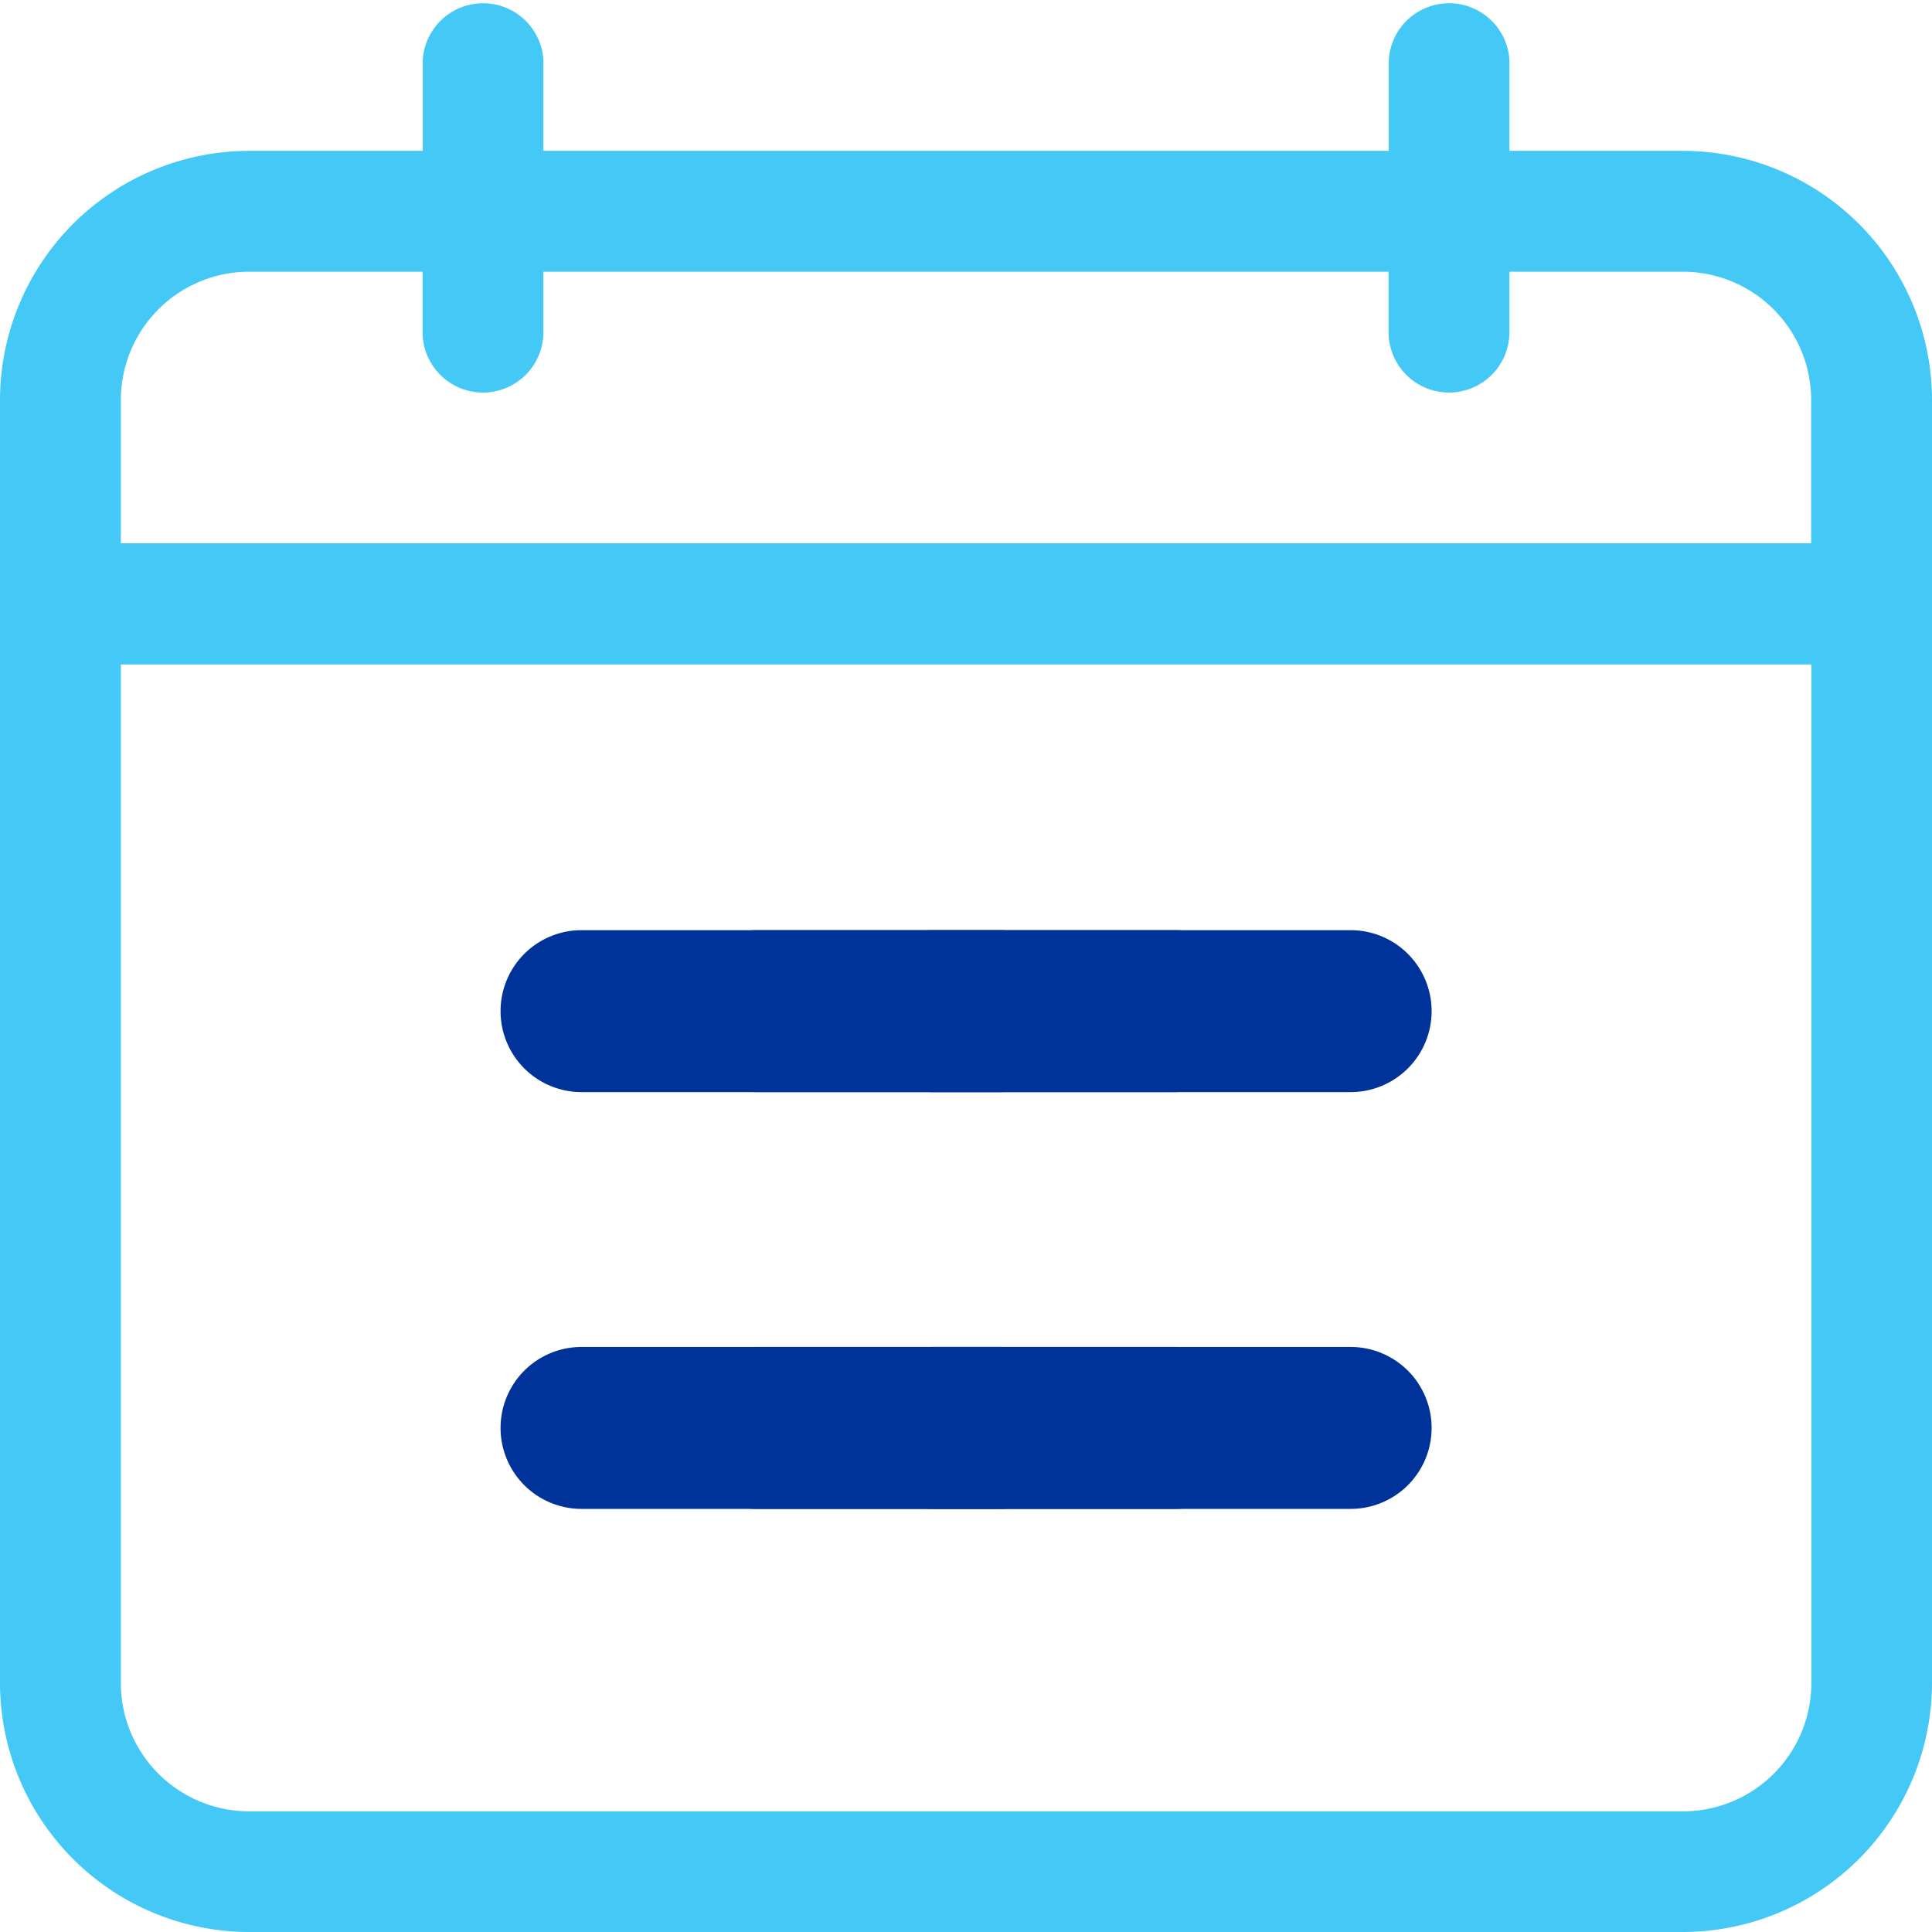 <svg id="Group_20757" data-name="Group 20757" xmlns="http://www.w3.org/2000/svg" width="11" height="11" viewBox="0 0 11 11">
  <path id="Path_15958" data-name="Path 15958" d="M9.582.859H8.594V.344a.344.344,0,0,0-.687,0V.859H3.094V.344a.344.344,0,0,0-.687,0V.859H1.418A1.42,1.42,0,0,0,0,2.277v7.3A1.42,1.42,0,0,0,1.418,11H9.582A1.42,1.42,0,0,0,11,9.582v-7.3A1.42,1.42,0,0,0,9.582.859Zm-8.164.688h.988v.344a.344.344,0,0,0,.688,0V1.547H7.906v.344a.344.344,0,0,0,.688,0V1.547h.988a.731.731,0,0,1,.73.73v.816H.688V2.277A.731.731,0,0,1,1.418,1.547Zm8.164,8.766H1.418a.731.731,0,0,1-.73-.73v-5.8h9.625v5.8A.731.731,0,0,1,9.582,10.313Z" fill="#44c8f5"/>
  <path id="Path_15964" data-name="Path 15964" d="M12.84,16.922H10.461a.461.461,0,1,1,0-.922H12.84a.461.461,0,1,1,0,.922Z" transform="translate(-7.15 -10.704)" fill="#039"/>
  <path id="Path_15967" data-name="Path 15967" d="M12.84,16.922H10.461a.461.461,0,1,1,0-.922H12.84a.461.461,0,1,1,0,.922Z" transform="translate(-7.15 -8.331)" fill="#039"/>
  <path id="Path_15963" data-name="Path 15963" d="M12.84,16.922H10.461a.461.461,0,1,1,0-.922H12.84a.461.461,0,1,1,0,.922Z" transform="translate(-6.15 -10.704)" fill="#039"/>
  <path id="Path_15966" data-name="Path 15966" d="M12.84,16.922H10.461a.461.461,0,1,1,0-.922H12.84a.461.461,0,1,1,0,.922Z" transform="translate(-6.15 -8.331)" fill="#039"/>
  <path id="Path_15962" data-name="Path 15962" d="M12.84,16.922H10.461a.461.461,0,1,1,0-.922H12.84a.461.461,0,1,1,0,.922Z" transform="translate(-5.15 -10.704)" fill="#039"/>
  <path id="Path_15965" data-name="Path 15965" d="M12.84,16.922H10.461a.461.461,0,1,1,0-.922H12.84a.461.461,0,1,1,0,.922Z" transform="translate(-5.15 -8.331)" fill="#039"/>
</svg>
